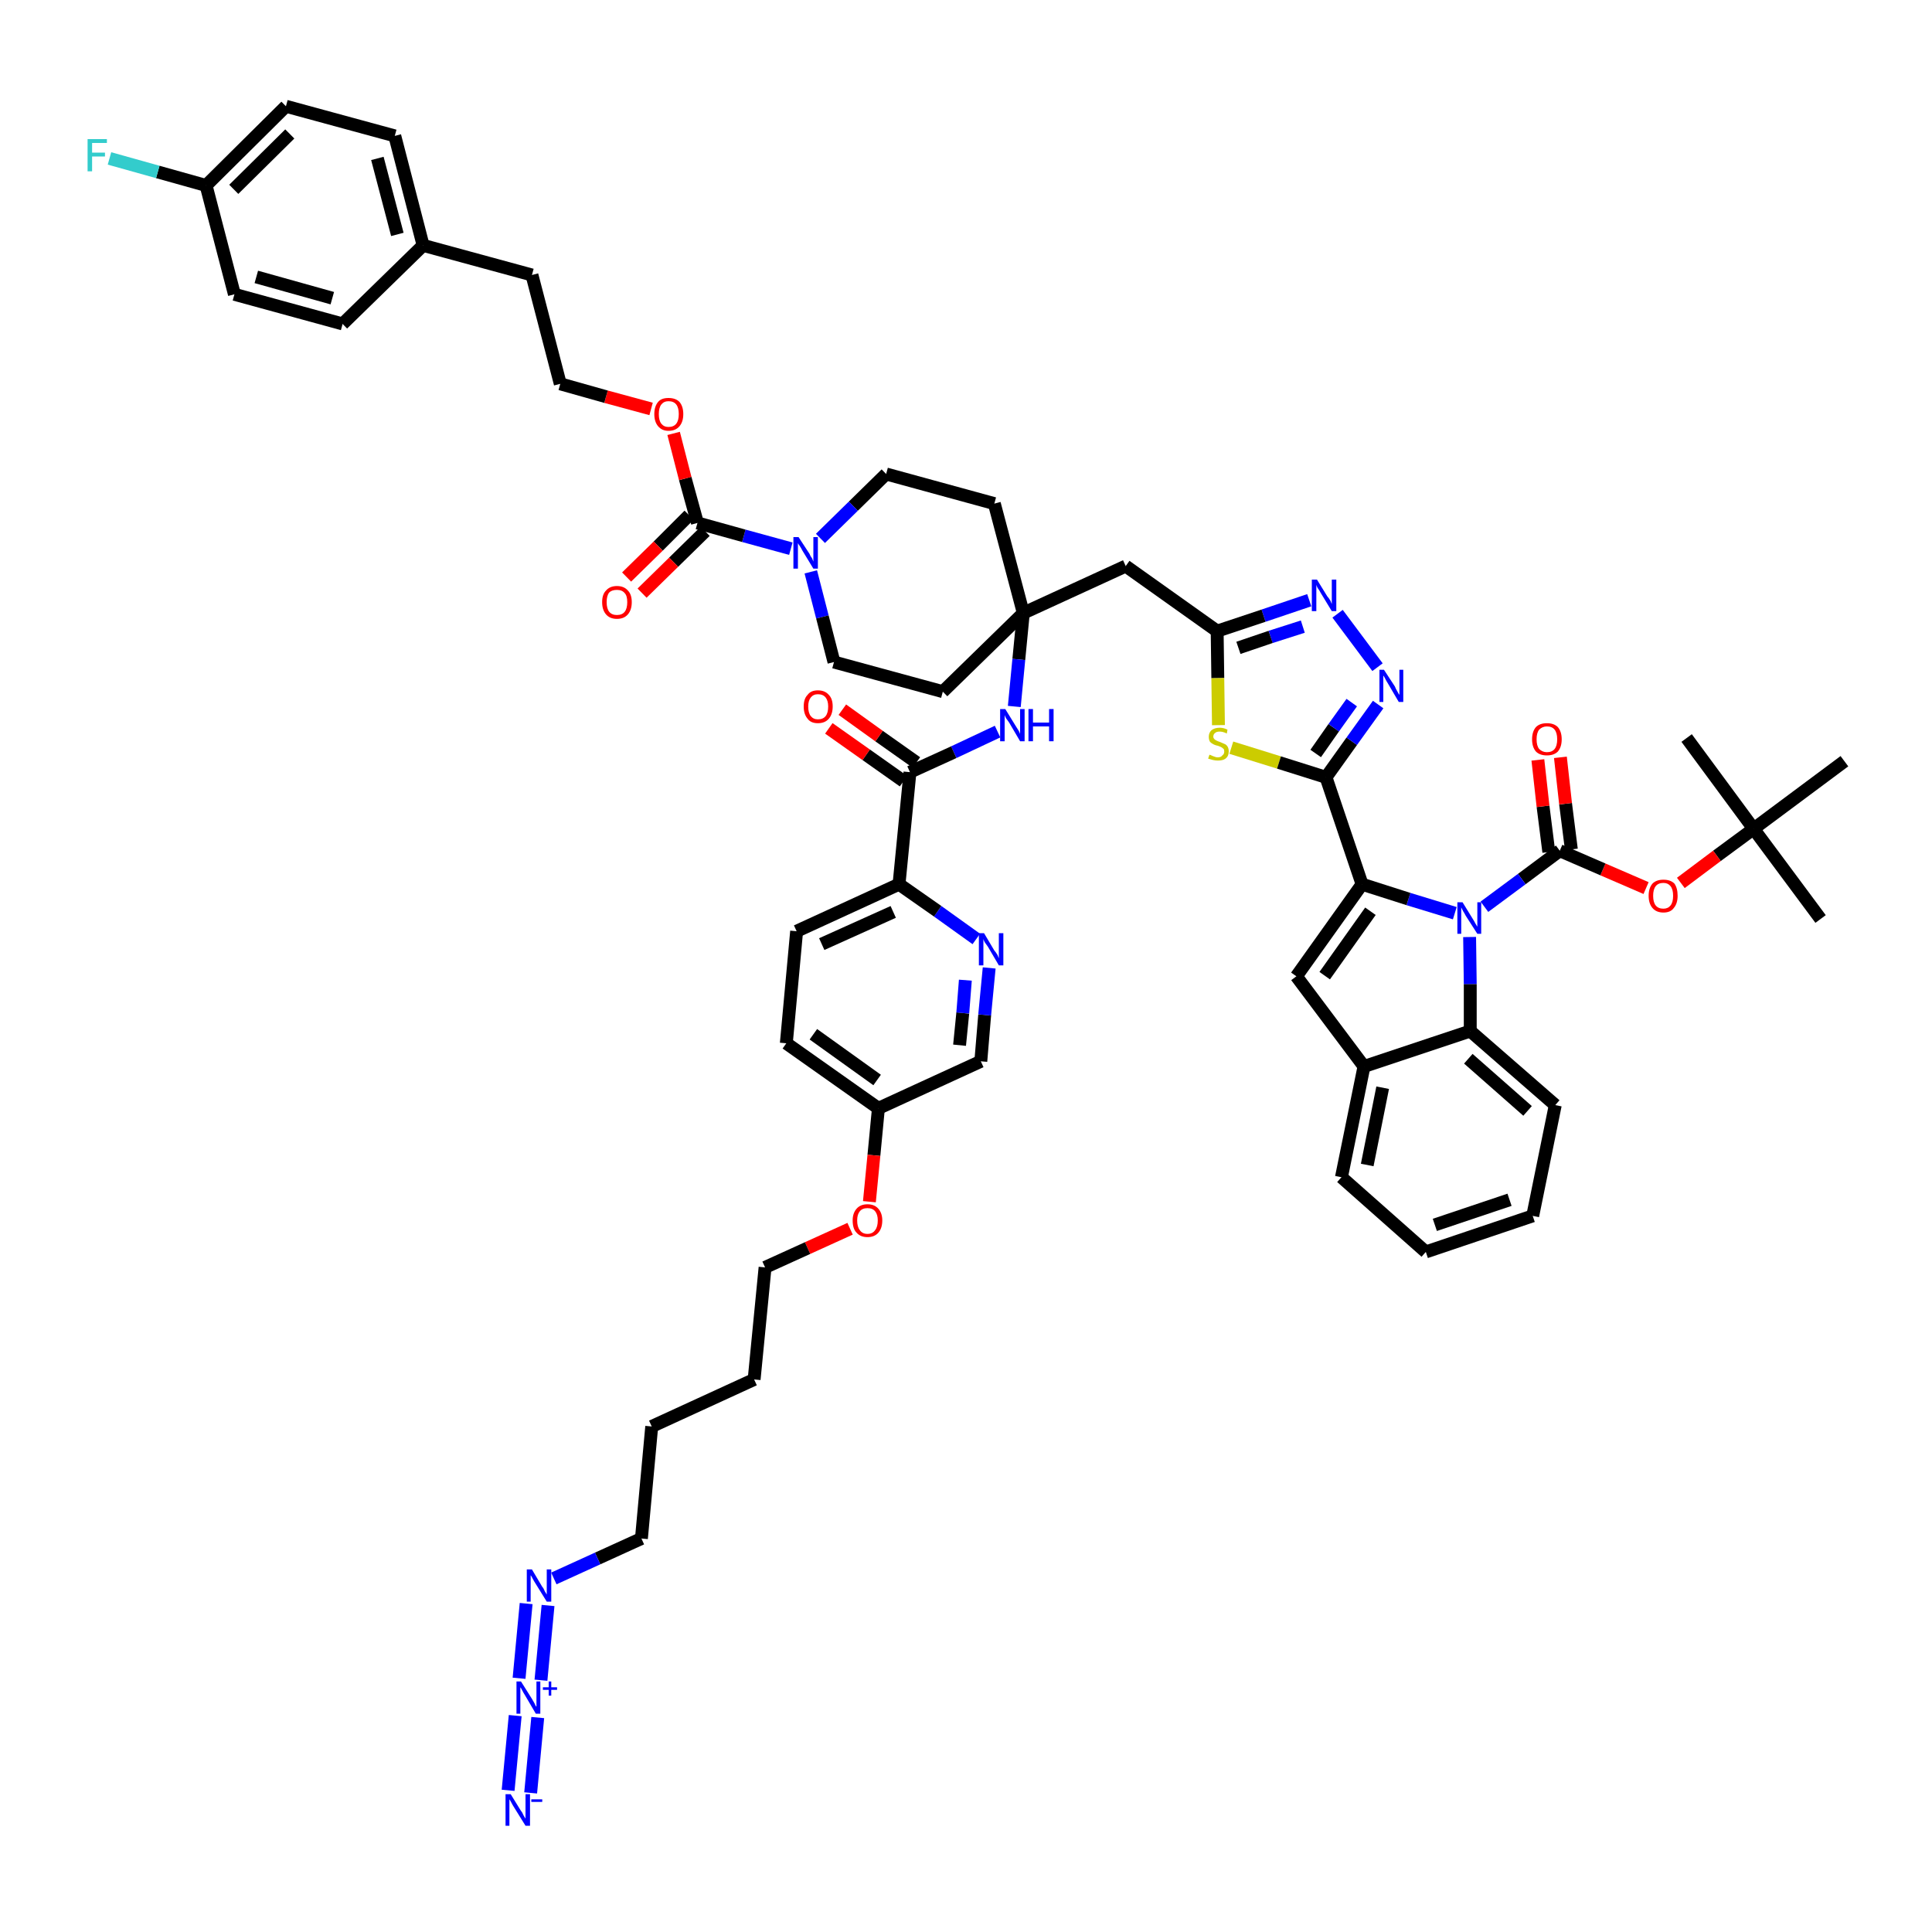 <?xml version='1.0' encoding='iso-8859-1'?>
<svg version='1.1' baseProfile='full'
              xmlns='http://www.w3.org/2000/svg'
                      xmlns:rdkit='http://www.rdkit.org/xml'
                      xmlns:xlink='http://www.w3.org/1999/xlink'
                  xml:space='preserve'
width='300px' height='300px' viewBox='0 0 300 300'>
<!-- END OF HEADER -->
<path class='bond-0 atom-0 atom-1' d='M 282.7,142.7 L 272.3,128.7' style='fill:none;fill-rule:evenodd;stroke:#000000;stroke-width:2.0px;stroke-linecap:butt;stroke-linejoin:miter;stroke-opacity:1' />
<path class='bond-1 atom-1 atom-2' d='M 272.3,128.7 L 261.9,114.6' style='fill:none;fill-rule:evenodd;stroke:#000000;stroke-width:2.0px;stroke-linecap:butt;stroke-linejoin:miter;stroke-opacity:1' />
<path class='bond-2 atom-1 atom-3' d='M 272.3,128.7 L 286.4,118.2' style='fill:none;fill-rule:evenodd;stroke:#000000;stroke-width:2.0px;stroke-linecap:butt;stroke-linejoin:miter;stroke-opacity:1' />
<path class='bond-3 atom-1 atom-4' d='M 272.3,128.7 L 266.6,132.9' style='fill:none;fill-rule:evenodd;stroke:#000000;stroke-width:2.0px;stroke-linecap:butt;stroke-linejoin:miter;stroke-opacity:1' />
<path class='bond-3 atom-1 atom-4' d='M 266.6,132.9 L 261.0,137.1' style='fill:none;fill-rule:evenodd;stroke:#FF0000;stroke-width:2.0px;stroke-linecap:butt;stroke-linejoin:miter;stroke-opacity:1' />
<path class='bond-4 atom-4 atom-5' d='M 255.6,137.9 L 248.9,135.0' style='fill:none;fill-rule:evenodd;stroke:#FF0000;stroke-width:2.0px;stroke-linecap:butt;stroke-linejoin:miter;stroke-opacity:1' />
<path class='bond-4 atom-4 atom-5' d='M 248.9,135.0 L 242.2,132.1' style='fill:none;fill-rule:evenodd;stroke:#000000;stroke-width:2.0px;stroke-linecap:butt;stroke-linejoin:miter;stroke-opacity:1' />
<path class='bond-5 atom-5 atom-6' d='M 244.0,131.9 L 243.1,124.8' style='fill:none;fill-rule:evenodd;stroke:#000000;stroke-width:2.0px;stroke-linecap:butt;stroke-linejoin:miter;stroke-opacity:1' />
<path class='bond-5 atom-5 atom-6' d='M 243.1,124.8 L 242.3,117.6' style='fill:none;fill-rule:evenodd;stroke:#FF0000;stroke-width:2.0px;stroke-linecap:butt;stroke-linejoin:miter;stroke-opacity:1' />
<path class='bond-5 atom-5 atom-6' d='M 240.5,132.3 L 239.6,125.2' style='fill:none;fill-rule:evenodd;stroke:#000000;stroke-width:2.0px;stroke-linecap:butt;stroke-linejoin:miter;stroke-opacity:1' />
<path class='bond-5 atom-5 atom-6' d='M 239.6,125.2 L 238.8,118.0' style='fill:none;fill-rule:evenodd;stroke:#FF0000;stroke-width:2.0px;stroke-linecap:butt;stroke-linejoin:miter;stroke-opacity:1' />
<path class='bond-6 atom-5 atom-7' d='M 242.2,132.1 L 236.3,136.5' style='fill:none;fill-rule:evenodd;stroke:#000000;stroke-width:2.0px;stroke-linecap:butt;stroke-linejoin:miter;stroke-opacity:1' />
<path class='bond-6 atom-5 atom-7' d='M 236.3,136.5 L 230.5,140.8' style='fill:none;fill-rule:evenodd;stroke:#0000FF;stroke-width:2.0px;stroke-linecap:butt;stroke-linejoin:miter;stroke-opacity:1' />
<path class='bond-7 atom-7 atom-8' d='M 225.9,141.8 L 218.7,139.6' style='fill:none;fill-rule:evenodd;stroke:#0000FF;stroke-width:2.0px;stroke-linecap:butt;stroke-linejoin:miter;stroke-opacity:1' />
<path class='bond-7 atom-7 atom-8' d='M 218.7,139.6 L 211.5,137.3' style='fill:none;fill-rule:evenodd;stroke:#000000;stroke-width:2.0px;stroke-linecap:butt;stroke-linejoin:miter;stroke-opacity:1' />
<path class='bond-56 atom-56 atom-7' d='M 228.3,160.1 L 228.3,152.8' style='fill:none;fill-rule:evenodd;stroke:#000000;stroke-width:2.0px;stroke-linecap:butt;stroke-linejoin:miter;stroke-opacity:1' />
<path class='bond-56 atom-56 atom-7' d='M 228.3,152.8 L 228.2,145.5' style='fill:none;fill-rule:evenodd;stroke:#0000FF;stroke-width:2.0px;stroke-linecap:butt;stroke-linejoin:miter;stroke-opacity:1' />
<path class='bond-8 atom-8 atom-9' d='M 211.5,137.3 L 205.9,120.7' style='fill:none;fill-rule:evenodd;stroke:#000000;stroke-width:2.0px;stroke-linecap:butt;stroke-linejoin:miter;stroke-opacity:1' />
<path class='bond-49 atom-8 atom-50' d='M 211.5,137.3 L 201.3,151.6' style='fill:none;fill-rule:evenodd;stroke:#000000;stroke-width:2.0px;stroke-linecap:butt;stroke-linejoin:miter;stroke-opacity:1' />
<path class='bond-49 atom-8 atom-50' d='M 212.8,141.5 L 205.7,151.5' style='fill:none;fill-rule:evenodd;stroke:#000000;stroke-width:2.0px;stroke-linecap:butt;stroke-linejoin:miter;stroke-opacity:1' />
<path class='bond-9 atom-9 atom-10' d='M 205.9,120.7 L 209.9,115.1' style='fill:none;fill-rule:evenodd;stroke:#000000;stroke-width:2.0px;stroke-linecap:butt;stroke-linejoin:miter;stroke-opacity:1' />
<path class='bond-9 atom-9 atom-10' d='M 209.9,115.1 L 214.0,109.4' style='fill:none;fill-rule:evenodd;stroke:#0000FF;stroke-width:2.0px;stroke-linecap:butt;stroke-linejoin:miter;stroke-opacity:1' />
<path class='bond-9 atom-9 atom-10' d='M 204.3,117.0 L 207.1,113.0' style='fill:none;fill-rule:evenodd;stroke:#000000;stroke-width:2.0px;stroke-linecap:butt;stroke-linejoin:miter;stroke-opacity:1' />
<path class='bond-9 atom-9 atom-10' d='M 207.1,113.0 L 209.9,109.1' style='fill:none;fill-rule:evenodd;stroke:#0000FF;stroke-width:2.0px;stroke-linecap:butt;stroke-linejoin:miter;stroke-opacity:1' />
<path class='bond-57 atom-49 atom-9' d='M 191.2,116.1 L 198.6,118.4' style='fill:none;fill-rule:evenodd;stroke:#CCCC00;stroke-width:2.0px;stroke-linecap:butt;stroke-linejoin:miter;stroke-opacity:1' />
<path class='bond-57 atom-49 atom-9' d='M 198.6,118.4 L 205.9,120.7' style='fill:none;fill-rule:evenodd;stroke:#000000;stroke-width:2.0px;stroke-linecap:butt;stroke-linejoin:miter;stroke-opacity:1' />
<path class='bond-10 atom-10 atom-11' d='M 213.9,103.6 L 207.7,95.3' style='fill:none;fill-rule:evenodd;stroke:#0000FF;stroke-width:2.0px;stroke-linecap:butt;stroke-linejoin:miter;stroke-opacity:1' />
<path class='bond-11 atom-11 atom-12' d='M 203.3,93.2 L 196.2,95.6' style='fill:none;fill-rule:evenodd;stroke:#0000FF;stroke-width:2.0px;stroke-linecap:butt;stroke-linejoin:miter;stroke-opacity:1' />
<path class='bond-11 atom-11 atom-12' d='M 196.2,95.6 L 189.0,98.0' style='fill:none;fill-rule:evenodd;stroke:#000000;stroke-width:2.0px;stroke-linecap:butt;stroke-linejoin:miter;stroke-opacity:1' />
<path class='bond-11 atom-11 atom-12' d='M 202.3,97.3 L 197.3,98.9' style='fill:none;fill-rule:evenodd;stroke:#0000FF;stroke-width:2.0px;stroke-linecap:butt;stroke-linejoin:miter;stroke-opacity:1' />
<path class='bond-11 atom-11 atom-12' d='M 197.3,98.9 L 192.3,100.6' style='fill:none;fill-rule:evenodd;stroke:#000000;stroke-width:2.0px;stroke-linecap:butt;stroke-linejoin:miter;stroke-opacity:1' />
<path class='bond-12 atom-12 atom-13' d='M 189.0,98.0 L 174.8,87.9' style='fill:none;fill-rule:evenodd;stroke:#000000;stroke-width:2.0px;stroke-linecap:butt;stroke-linejoin:miter;stroke-opacity:1' />
<path class='bond-48 atom-12 atom-49' d='M 189.0,98.0 L 189.1,105.3' style='fill:none;fill-rule:evenodd;stroke:#000000;stroke-width:2.0px;stroke-linecap:butt;stroke-linejoin:miter;stroke-opacity:1' />
<path class='bond-48 atom-12 atom-49' d='M 189.1,105.3 L 189.2,112.6' style='fill:none;fill-rule:evenodd;stroke:#CCCC00;stroke-width:2.0px;stroke-linecap:butt;stroke-linejoin:miter;stroke-opacity:1' />
<path class='bond-13 atom-13 atom-14' d='M 174.8,87.9 L 158.9,95.2' style='fill:none;fill-rule:evenodd;stroke:#000000;stroke-width:2.0px;stroke-linecap:butt;stroke-linejoin:miter;stroke-opacity:1' />
<path class='bond-14 atom-14 atom-15' d='M 158.9,95.2 L 158.2,102.4' style='fill:none;fill-rule:evenodd;stroke:#000000;stroke-width:2.0px;stroke-linecap:butt;stroke-linejoin:miter;stroke-opacity:1' />
<path class='bond-14 atom-14 atom-15' d='M 158.2,102.4 L 157.5,109.7' style='fill:none;fill-rule:evenodd;stroke:#0000FF;stroke-width:2.0px;stroke-linecap:butt;stroke-linejoin:miter;stroke-opacity:1' />
<path class='bond-31 atom-14 atom-32' d='M 158.9,95.2 L 154.4,78.2' style='fill:none;fill-rule:evenodd;stroke:#000000;stroke-width:2.0px;stroke-linecap:butt;stroke-linejoin:miter;stroke-opacity:1' />
<path class='bond-59 atom-48 atom-14' d='M 146.4,107.4 L 158.9,95.2' style='fill:none;fill-rule:evenodd;stroke:#000000;stroke-width:2.0px;stroke-linecap:butt;stroke-linejoin:miter;stroke-opacity:1' />
<path class='bond-15 atom-15 atom-16' d='M 154.9,113.6 L 148.1,116.8' style='fill:none;fill-rule:evenodd;stroke:#0000FF;stroke-width:2.0px;stroke-linecap:butt;stroke-linejoin:miter;stroke-opacity:1' />
<path class='bond-15 atom-15 atom-16' d='M 148.1,116.8 L 141.3,119.9' style='fill:none;fill-rule:evenodd;stroke:#000000;stroke-width:2.0px;stroke-linecap:butt;stroke-linejoin:miter;stroke-opacity:1' />
<path class='bond-16 atom-16 atom-17' d='M 142.3,118.4 L 136.5,114.3' style='fill:none;fill-rule:evenodd;stroke:#000000;stroke-width:2.0px;stroke-linecap:butt;stroke-linejoin:miter;stroke-opacity:1' />
<path class='bond-16 atom-16 atom-17' d='M 136.5,114.3 L 130.8,110.2' style='fill:none;fill-rule:evenodd;stroke:#FF0000;stroke-width:2.0px;stroke-linecap:butt;stroke-linejoin:miter;stroke-opacity:1' />
<path class='bond-16 atom-16 atom-17' d='M 140.3,121.3 L 134.5,117.2' style='fill:none;fill-rule:evenodd;stroke:#000000;stroke-width:2.0px;stroke-linecap:butt;stroke-linejoin:miter;stroke-opacity:1' />
<path class='bond-16 atom-16 atom-17' d='M 134.5,117.2 L 128.7,113.1' style='fill:none;fill-rule:evenodd;stroke:#FF0000;stroke-width:2.0px;stroke-linecap:butt;stroke-linejoin:miter;stroke-opacity:1' />
<path class='bond-17 atom-16 atom-18' d='M 141.3,119.9 L 139.6,137.3' style='fill:none;fill-rule:evenodd;stroke:#000000;stroke-width:2.0px;stroke-linecap:butt;stroke-linejoin:miter;stroke-opacity:1' />
<path class='bond-18 atom-18 atom-19' d='M 139.6,137.3 L 123.7,144.6' style='fill:none;fill-rule:evenodd;stroke:#000000;stroke-width:2.0px;stroke-linecap:butt;stroke-linejoin:miter;stroke-opacity:1' />
<path class='bond-18 atom-18 atom-19' d='M 138.7,141.6 L 127.6,146.6' style='fill:none;fill-rule:evenodd;stroke:#000000;stroke-width:2.0px;stroke-linecap:butt;stroke-linejoin:miter;stroke-opacity:1' />
<path class='bond-60 atom-31 atom-18' d='M 151.6,145.8 L 145.6,141.5' style='fill:none;fill-rule:evenodd;stroke:#0000FF;stroke-width:2.0px;stroke-linecap:butt;stroke-linejoin:miter;stroke-opacity:1' />
<path class='bond-60 atom-31 atom-18' d='M 145.6,141.5 L 139.6,137.3' style='fill:none;fill-rule:evenodd;stroke:#000000;stroke-width:2.0px;stroke-linecap:butt;stroke-linejoin:miter;stroke-opacity:1' />
<path class='bond-19 atom-19 atom-20' d='M 123.7,144.6 L 122.1,162.0' style='fill:none;fill-rule:evenodd;stroke:#000000;stroke-width:2.0px;stroke-linecap:butt;stroke-linejoin:miter;stroke-opacity:1' />
<path class='bond-20 atom-20 atom-21' d='M 122.1,162.0 L 136.4,172.1' style='fill:none;fill-rule:evenodd;stroke:#000000;stroke-width:2.0px;stroke-linecap:butt;stroke-linejoin:miter;stroke-opacity:1' />
<path class='bond-20 atom-20 atom-21' d='M 126.3,160.6 L 136.2,167.7' style='fill:none;fill-rule:evenodd;stroke:#000000;stroke-width:2.0px;stroke-linecap:butt;stroke-linejoin:miter;stroke-opacity:1' />
<path class='bond-21 atom-21 atom-22' d='M 136.4,172.1 L 135.7,179.4' style='fill:none;fill-rule:evenodd;stroke:#000000;stroke-width:2.0px;stroke-linecap:butt;stroke-linejoin:miter;stroke-opacity:1' />
<path class='bond-21 atom-21 atom-22' d='M 135.7,179.4 L 135.0,186.6' style='fill:none;fill-rule:evenodd;stroke:#FF0000;stroke-width:2.0px;stroke-linecap:butt;stroke-linejoin:miter;stroke-opacity:1' />
<path class='bond-29 atom-21 atom-30' d='M 136.4,172.1 L 152.3,164.8' style='fill:none;fill-rule:evenodd;stroke:#000000;stroke-width:2.0px;stroke-linecap:butt;stroke-linejoin:miter;stroke-opacity:1' />
<path class='bond-22 atom-22 atom-23' d='M 132.0,190.8 L 125.4,193.8' style='fill:none;fill-rule:evenodd;stroke:#FF0000;stroke-width:2.0px;stroke-linecap:butt;stroke-linejoin:miter;stroke-opacity:1' />
<path class='bond-22 atom-22 atom-23' d='M 125.4,193.8 L 118.8,196.8' style='fill:none;fill-rule:evenodd;stroke:#000000;stroke-width:2.0px;stroke-linecap:butt;stroke-linejoin:miter;stroke-opacity:1' />
<path class='bond-23 atom-23 atom-24' d='M 118.8,196.8 L 117.1,214.2' style='fill:none;fill-rule:evenodd;stroke:#000000;stroke-width:2.0px;stroke-linecap:butt;stroke-linejoin:miter;stroke-opacity:1' />
<path class='bond-24 atom-24 atom-25' d='M 117.1,214.2 L 101.2,221.5' style='fill:none;fill-rule:evenodd;stroke:#000000;stroke-width:2.0px;stroke-linecap:butt;stroke-linejoin:miter;stroke-opacity:1' />
<path class='bond-25 atom-25 atom-26' d='M 101.2,221.5 L 99.6,238.9' style='fill:none;fill-rule:evenodd;stroke:#000000;stroke-width:2.0px;stroke-linecap:butt;stroke-linejoin:miter;stroke-opacity:1' />
<path class='bond-26 atom-26 atom-27' d='M 99.6,238.9 L 92.8,242.0' style='fill:none;fill-rule:evenodd;stroke:#000000;stroke-width:2.0px;stroke-linecap:butt;stroke-linejoin:miter;stroke-opacity:1' />
<path class='bond-26 atom-26 atom-27' d='M 92.8,242.0 L 86.0,245.1' style='fill:none;fill-rule:evenodd;stroke:#0000FF;stroke-width:2.0px;stroke-linecap:butt;stroke-linejoin:miter;stroke-opacity:1' />
<path class='bond-27 atom-27 atom-28' d='M 81.7,249.0 L 80.6,260.6' style='fill:none;fill-rule:evenodd;stroke:#0000FF;stroke-width:2.0px;stroke-linecap:butt;stroke-linejoin:miter;stroke-opacity:1' />
<path class='bond-27 atom-27 atom-28' d='M 85.1,249.3 L 84.0,260.9' style='fill:none;fill-rule:evenodd;stroke:#0000FF;stroke-width:2.0px;stroke-linecap:butt;stroke-linejoin:miter;stroke-opacity:1' />
<path class='bond-28 atom-28 atom-29' d='M 80.0,266.4 L 78.9,278.0' style='fill:none;fill-rule:evenodd;stroke:#0000FF;stroke-width:2.0px;stroke-linecap:butt;stroke-linejoin:miter;stroke-opacity:1' />
<path class='bond-28 atom-28 atom-29' d='M 83.5,266.7 L 82.4,278.4' style='fill:none;fill-rule:evenodd;stroke:#0000FF;stroke-width:2.0px;stroke-linecap:butt;stroke-linejoin:miter;stroke-opacity:1' />
<path class='bond-30 atom-30 atom-31' d='M 152.3,164.8 L 152.9,157.6' style='fill:none;fill-rule:evenodd;stroke:#000000;stroke-width:2.0px;stroke-linecap:butt;stroke-linejoin:miter;stroke-opacity:1' />
<path class='bond-30 atom-30 atom-31' d='M 152.9,157.6 L 153.6,150.3' style='fill:none;fill-rule:evenodd;stroke:#0000FF;stroke-width:2.0px;stroke-linecap:butt;stroke-linejoin:miter;stroke-opacity:1' />
<path class='bond-30 atom-30 atom-31' d='M 149.0,162.3 L 149.5,157.3' style='fill:none;fill-rule:evenodd;stroke:#000000;stroke-width:2.0px;stroke-linecap:butt;stroke-linejoin:miter;stroke-opacity:1' />
<path class='bond-30 atom-30 atom-31' d='M 149.5,157.3 L 149.9,152.2' style='fill:none;fill-rule:evenodd;stroke:#0000FF;stroke-width:2.0px;stroke-linecap:butt;stroke-linejoin:miter;stroke-opacity:1' />
<path class='bond-32 atom-32 atom-33' d='M 154.4,78.2 L 137.6,73.6' style='fill:none;fill-rule:evenodd;stroke:#000000;stroke-width:2.0px;stroke-linecap:butt;stroke-linejoin:miter;stroke-opacity:1' />
<path class='bond-33 atom-33 atom-34' d='M 137.6,73.6 L 132.5,78.6' style='fill:none;fill-rule:evenodd;stroke:#000000;stroke-width:2.0px;stroke-linecap:butt;stroke-linejoin:miter;stroke-opacity:1' />
<path class='bond-33 atom-33 atom-34' d='M 132.5,78.6 L 127.4,83.6' style='fill:none;fill-rule:evenodd;stroke:#0000FF;stroke-width:2.0px;stroke-linecap:butt;stroke-linejoin:miter;stroke-opacity:1' />
<path class='bond-34 atom-34 atom-35' d='M 122.8,85.2 L 115.5,83.2' style='fill:none;fill-rule:evenodd;stroke:#0000FF;stroke-width:2.0px;stroke-linecap:butt;stroke-linejoin:miter;stroke-opacity:1' />
<path class='bond-34 atom-34 atom-35' d='M 115.5,83.2 L 108.3,81.2' style='fill:none;fill-rule:evenodd;stroke:#000000;stroke-width:2.0px;stroke-linecap:butt;stroke-linejoin:miter;stroke-opacity:1' />
<path class='bond-46 atom-34 atom-47' d='M 125.9,88.8 L 127.7,95.8' style='fill:none;fill-rule:evenodd;stroke:#0000FF;stroke-width:2.0px;stroke-linecap:butt;stroke-linejoin:miter;stroke-opacity:1' />
<path class='bond-46 atom-34 atom-47' d='M 127.7,95.8 L 129.5,102.8' style='fill:none;fill-rule:evenodd;stroke:#000000;stroke-width:2.0px;stroke-linecap:butt;stroke-linejoin:miter;stroke-opacity:1' />
<path class='bond-35 atom-35 atom-36' d='M 107.0,80.0 L 102.2,84.8' style='fill:none;fill-rule:evenodd;stroke:#000000;stroke-width:2.0px;stroke-linecap:butt;stroke-linejoin:miter;stroke-opacity:1' />
<path class='bond-35 atom-35 atom-36' d='M 102.2,84.8 L 97.3,89.6' style='fill:none;fill-rule:evenodd;stroke:#FF0000;stroke-width:2.0px;stroke-linecap:butt;stroke-linejoin:miter;stroke-opacity:1' />
<path class='bond-35 atom-35 atom-36' d='M 109.5,82.5 L 104.6,87.3' style='fill:none;fill-rule:evenodd;stroke:#000000;stroke-width:2.0px;stroke-linecap:butt;stroke-linejoin:miter;stroke-opacity:1' />
<path class='bond-35 atom-35 atom-36' d='M 104.6,87.3 L 99.7,92.1' style='fill:none;fill-rule:evenodd;stroke:#FF0000;stroke-width:2.0px;stroke-linecap:butt;stroke-linejoin:miter;stroke-opacity:1' />
<path class='bond-36 atom-35 atom-37' d='M 108.3,81.2 L 106.4,74.3' style='fill:none;fill-rule:evenodd;stroke:#000000;stroke-width:2.0px;stroke-linecap:butt;stroke-linejoin:miter;stroke-opacity:1' />
<path class='bond-36 atom-35 atom-37' d='M 106.4,74.3 L 104.6,67.3' style='fill:none;fill-rule:evenodd;stroke:#FF0000;stroke-width:2.0px;stroke-linecap:butt;stroke-linejoin:miter;stroke-opacity:1' />
<path class='bond-37 atom-37 atom-38' d='M 101.1,63.5 L 94.1,61.6' style='fill:none;fill-rule:evenodd;stroke:#FF0000;stroke-width:2.0px;stroke-linecap:butt;stroke-linejoin:miter;stroke-opacity:1' />
<path class='bond-37 atom-37 atom-38' d='M 94.1,61.6 L 87.0,59.6' style='fill:none;fill-rule:evenodd;stroke:#000000;stroke-width:2.0px;stroke-linecap:butt;stroke-linejoin:miter;stroke-opacity:1' />
<path class='bond-38 atom-38 atom-39' d='M 87.0,59.6 L 82.6,42.7' style='fill:none;fill-rule:evenodd;stroke:#000000;stroke-width:2.0px;stroke-linecap:butt;stroke-linejoin:miter;stroke-opacity:1' />
<path class='bond-39 atom-39 atom-40' d='M 82.6,42.7 L 65.7,38.1' style='fill:none;fill-rule:evenodd;stroke:#000000;stroke-width:2.0px;stroke-linecap:butt;stroke-linejoin:miter;stroke-opacity:1' />
<path class='bond-40 atom-40 atom-41' d='M 65.7,38.1 L 61.3,21.1' style='fill:none;fill-rule:evenodd;stroke:#000000;stroke-width:2.0px;stroke-linecap:butt;stroke-linejoin:miter;stroke-opacity:1' />
<path class='bond-40 atom-40 atom-41' d='M 61.7,36.4 L 58.6,24.6' style='fill:none;fill-rule:evenodd;stroke:#000000;stroke-width:2.0px;stroke-linecap:butt;stroke-linejoin:miter;stroke-opacity:1' />
<path class='bond-61 atom-46 atom-40' d='M 53.2,50.3 L 65.7,38.1' style='fill:none;fill-rule:evenodd;stroke:#000000;stroke-width:2.0px;stroke-linecap:butt;stroke-linejoin:miter;stroke-opacity:1' />
<path class='bond-41 atom-41 atom-42' d='M 61.3,21.1 L 44.4,16.5' style='fill:none;fill-rule:evenodd;stroke:#000000;stroke-width:2.0px;stroke-linecap:butt;stroke-linejoin:miter;stroke-opacity:1' />
<path class='bond-42 atom-42 atom-43' d='M 44.4,16.5 L 32.0,28.8' style='fill:none;fill-rule:evenodd;stroke:#000000;stroke-width:2.0px;stroke-linecap:butt;stroke-linejoin:miter;stroke-opacity:1' />
<path class='bond-42 atom-42 atom-43' d='M 45.0,20.8 L 36.3,29.4' style='fill:none;fill-rule:evenodd;stroke:#000000;stroke-width:2.0px;stroke-linecap:butt;stroke-linejoin:miter;stroke-opacity:1' />
<path class='bond-43 atom-43 atom-44' d='M 32.0,28.8 L 24.5,26.7' style='fill:none;fill-rule:evenodd;stroke:#000000;stroke-width:2.0px;stroke-linecap:butt;stroke-linejoin:miter;stroke-opacity:1' />
<path class='bond-43 atom-43 atom-44' d='M 24.5,26.7 L 17.0,24.6' style='fill:none;fill-rule:evenodd;stroke:#33CCCC;stroke-width:2.0px;stroke-linecap:butt;stroke-linejoin:miter;stroke-opacity:1' />
<path class='bond-44 atom-43 atom-45' d='M 32.0,28.8 L 36.4,45.7' style='fill:none;fill-rule:evenodd;stroke:#000000;stroke-width:2.0px;stroke-linecap:butt;stroke-linejoin:miter;stroke-opacity:1' />
<path class='bond-45 atom-45 atom-46' d='M 36.4,45.7 L 53.2,50.3' style='fill:none;fill-rule:evenodd;stroke:#000000;stroke-width:2.0px;stroke-linecap:butt;stroke-linejoin:miter;stroke-opacity:1' />
<path class='bond-45 atom-45 atom-46' d='M 39.8,43.0 L 51.6,46.3' style='fill:none;fill-rule:evenodd;stroke:#000000;stroke-width:2.0px;stroke-linecap:butt;stroke-linejoin:miter;stroke-opacity:1' />
<path class='bond-47 atom-47 atom-48' d='M 129.5,102.8 L 146.4,107.4' style='fill:none;fill-rule:evenodd;stroke:#000000;stroke-width:2.0px;stroke-linecap:butt;stroke-linejoin:miter;stroke-opacity:1' />
<path class='bond-50 atom-50 atom-51' d='M 201.3,151.6 L 211.8,165.6' style='fill:none;fill-rule:evenodd;stroke:#000000;stroke-width:2.0px;stroke-linecap:butt;stroke-linejoin:miter;stroke-opacity:1' />
<path class='bond-51 atom-51 atom-52' d='M 211.8,165.6 L 208.3,182.8' style='fill:none;fill-rule:evenodd;stroke:#000000;stroke-width:2.0px;stroke-linecap:butt;stroke-linejoin:miter;stroke-opacity:1' />
<path class='bond-51 atom-51 atom-52' d='M 214.7,168.9 L 212.3,180.9' style='fill:none;fill-rule:evenodd;stroke:#000000;stroke-width:2.0px;stroke-linecap:butt;stroke-linejoin:miter;stroke-opacity:1' />
<path class='bond-58 atom-56 atom-51' d='M 228.3,160.1 L 211.8,165.6' style='fill:none;fill-rule:evenodd;stroke:#000000;stroke-width:2.0px;stroke-linecap:butt;stroke-linejoin:miter;stroke-opacity:1' />
<path class='bond-52 atom-52 atom-53' d='M 208.3,182.8 L 221.4,194.4' style='fill:none;fill-rule:evenodd;stroke:#000000;stroke-width:2.0px;stroke-linecap:butt;stroke-linejoin:miter;stroke-opacity:1' />
<path class='bond-53 atom-53 atom-54' d='M 221.4,194.4 L 238.0,188.8' style='fill:none;fill-rule:evenodd;stroke:#000000;stroke-width:2.0px;stroke-linecap:butt;stroke-linejoin:miter;stroke-opacity:1' />
<path class='bond-53 atom-53 atom-54' d='M 222.8,190.2 L 234.4,186.3' style='fill:none;fill-rule:evenodd;stroke:#000000;stroke-width:2.0px;stroke-linecap:butt;stroke-linejoin:miter;stroke-opacity:1' />
<path class='bond-54 atom-54 atom-55' d='M 238.0,188.8 L 241.5,171.6' style='fill:none;fill-rule:evenodd;stroke:#000000;stroke-width:2.0px;stroke-linecap:butt;stroke-linejoin:miter;stroke-opacity:1' />
<path class='bond-55 atom-55 atom-56' d='M 241.5,171.6 L 228.3,160.1' style='fill:none;fill-rule:evenodd;stroke:#000000;stroke-width:2.0px;stroke-linecap:butt;stroke-linejoin:miter;stroke-opacity:1' />
<path class='bond-55 atom-55 atom-56' d='M 237.2,172.5 L 228.0,164.4' style='fill:none;fill-rule:evenodd;stroke:#000000;stroke-width:2.0px;stroke-linecap:butt;stroke-linejoin:miter;stroke-opacity:1' />
<path  class='atom-4' d='M 256.0 139.1
Q 256.0 137.9, 256.6 137.2
Q 257.2 136.6, 258.3 136.6
Q 259.4 136.6, 260.0 137.2
Q 260.5 137.9, 260.5 139.1
Q 260.5 140.3, 259.9 141.0
Q 259.4 141.7, 258.3 141.7
Q 257.2 141.7, 256.6 141.0
Q 256.0 140.3, 256.0 139.1
M 258.3 141.1
Q 259.0 141.1, 259.4 140.6
Q 259.8 140.1, 259.8 139.1
Q 259.8 138.1, 259.4 137.6
Q 259.0 137.1, 258.3 137.1
Q 257.5 137.1, 257.1 137.6
Q 256.7 138.1, 256.7 139.1
Q 256.7 140.1, 257.1 140.6
Q 257.5 141.1, 258.3 141.1
' fill='#FF0000'/>
<path  class='atom-6' d='M 237.9 114.8
Q 237.9 113.6, 238.5 112.9
Q 239.1 112.3, 240.2 112.3
Q 241.3 112.3, 241.9 112.9
Q 242.5 113.6, 242.5 114.8
Q 242.5 116.0, 241.9 116.7
Q 241.3 117.3, 240.2 117.3
Q 239.1 117.3, 238.5 116.7
Q 237.9 116.0, 237.9 114.8
M 240.2 116.8
Q 241.0 116.8, 241.4 116.3
Q 241.8 115.8, 241.8 114.8
Q 241.8 113.8, 241.4 113.3
Q 241.0 112.8, 240.2 112.8
Q 239.5 112.8, 239.0 113.3
Q 238.6 113.8, 238.6 114.8
Q 238.6 115.8, 239.0 116.3
Q 239.5 116.8, 240.2 116.8
' fill='#FF0000'/>
<path  class='atom-7' d='M 227.1 140.1
L 228.7 142.7
Q 228.9 143.0, 229.1 143.4
Q 229.4 143.9, 229.4 143.9
L 229.4 140.1
L 230.0 140.1
L 230.0 145.0
L 229.4 145.0
L 227.6 142.2
Q 227.4 141.8, 227.2 141.5
Q 227.0 141.1, 226.9 140.9
L 226.9 145.0
L 226.3 145.0
L 226.3 140.1
L 227.1 140.1
' fill='#0000FF'/>
<path  class='atom-10' d='M 214.9 104.0
L 216.6 106.6
Q 216.7 106.9, 217.0 107.4
Q 217.2 107.8, 217.3 107.9
L 217.3 104.0
L 217.9 104.0
L 217.9 109.0
L 217.2 109.0
L 215.5 106.1
Q 215.3 105.8, 215.1 105.4
Q 214.9 105.0, 214.8 104.9
L 214.8 109.0
L 214.2 109.0
L 214.2 104.0
L 214.9 104.0
' fill='#0000FF'/>
<path  class='atom-11' d='M 204.5 90.0
L 206.1 92.6
Q 206.3 92.8, 206.6 93.3
Q 206.8 93.8, 206.8 93.8
L 206.8 90.0
L 207.5 90.0
L 207.5 94.9
L 206.8 94.9
L 205.1 92.1
Q 204.9 91.7, 204.6 91.3
Q 204.4 90.9, 204.4 90.8
L 204.4 94.9
L 203.7 94.9
L 203.7 90.0
L 204.5 90.0
' fill='#0000FF'/>
<path  class='atom-15' d='M 156.1 110.1
L 157.7 112.7
Q 157.9 113.0, 158.2 113.5
Q 158.4 113.9, 158.4 114.0
L 158.4 110.1
L 159.1 110.1
L 159.1 115.1
L 158.4 115.1
L 156.7 112.2
Q 156.5 111.9, 156.2 111.5
Q 156.0 111.1, 156.0 111.0
L 156.0 115.1
L 155.3 115.1
L 155.3 110.1
L 156.1 110.1
' fill='#0000FF'/>
<path  class='atom-15' d='M 159.7 110.1
L 160.4 110.1
L 160.4 112.2
L 162.9 112.2
L 162.9 110.1
L 163.6 110.1
L 163.6 115.1
L 162.9 115.1
L 162.9 112.8
L 160.4 112.8
L 160.4 115.1
L 159.7 115.1
L 159.7 110.1
' fill='#0000FF'/>
<path  class='atom-17' d='M 124.8 109.7
Q 124.8 108.5, 125.4 107.9
Q 125.9 107.2, 127.0 107.2
Q 128.1 107.2, 128.7 107.9
Q 129.3 108.5, 129.3 109.7
Q 129.3 110.9, 128.7 111.6
Q 128.1 112.3, 127.0 112.3
Q 125.9 112.3, 125.4 111.6
Q 124.8 110.9, 124.8 109.7
M 127.0 111.7
Q 127.8 111.7, 128.2 111.2
Q 128.6 110.7, 128.6 109.7
Q 128.6 108.8, 128.2 108.3
Q 127.8 107.8, 127.0 107.8
Q 126.3 107.8, 125.9 108.3
Q 125.5 108.8, 125.5 109.7
Q 125.5 110.7, 125.9 111.2
Q 126.3 111.7, 127.0 111.7
' fill='#FF0000'/>
<path  class='atom-22' d='M 132.4 189.5
Q 132.4 188.4, 133.0 187.7
Q 133.6 187.0, 134.7 187.0
Q 135.8 187.0, 136.4 187.7
Q 137.0 188.4, 137.0 189.5
Q 137.0 190.7, 136.4 191.4
Q 135.8 192.1, 134.7 192.1
Q 133.6 192.1, 133.0 191.4
Q 132.4 190.8, 132.4 189.5
M 134.7 191.6
Q 135.5 191.6, 135.9 191.0
Q 136.3 190.5, 136.3 189.5
Q 136.3 188.6, 135.9 188.1
Q 135.5 187.6, 134.7 187.6
Q 133.9 187.6, 133.5 188.1
Q 133.1 188.6, 133.1 189.5
Q 133.1 190.5, 133.5 191.0
Q 133.9 191.6, 134.7 191.6
' fill='#FF0000'/>
<path  class='atom-27' d='M 82.6 243.7
L 84.2 246.4
Q 84.4 246.6, 84.6 247.1
Q 84.9 247.6, 84.9 247.6
L 84.9 243.7
L 85.6 243.7
L 85.6 248.7
L 84.9 248.7
L 83.1 245.8
Q 82.9 245.5, 82.7 245.1
Q 82.5 244.7, 82.4 244.6
L 82.4 248.7
L 81.8 248.7
L 81.8 243.7
L 82.6 243.7
' fill='#0000FF'/>
<path  class='atom-28' d='M 80.9 261.1
L 82.6 263.8
Q 82.7 264.0, 83.0 264.5
Q 83.2 265.0, 83.3 265.0
L 83.3 261.1
L 83.9 261.1
L 83.9 266.1
L 83.2 266.1
L 81.5 263.2
Q 81.3 262.9, 81.1 262.5
Q 80.9 262.1, 80.8 262.0
L 80.8 266.1
L 80.2 266.1
L 80.2 261.1
L 80.9 261.1
' fill='#0000FF'/>
<path  class='atom-28' d='M 84.3 262.0
L 85.2 262.0
L 85.2 261.1
L 85.6 261.1
L 85.6 262.0
L 86.5 262.0
L 86.5 262.4
L 85.6 262.4
L 85.6 263.3
L 85.2 263.3
L 85.2 262.4
L 84.3 262.4
L 84.3 262.0
' fill='#0000FF'/>
<path  class='atom-29' d='M 79.3 278.6
L 80.9 281.2
Q 81.1 281.4, 81.3 281.9
Q 81.6 282.4, 81.6 282.4
L 81.6 278.6
L 82.3 278.6
L 82.3 283.5
L 81.6 283.5
L 79.8 280.6
Q 79.6 280.3, 79.4 279.9
Q 79.2 279.5, 79.1 279.4
L 79.1 283.5
L 78.5 283.5
L 78.5 278.6
L 79.3 278.6
' fill='#0000FF'/>
<path  class='atom-29' d='M 82.5 279.4
L 84.2 279.4
L 84.2 279.8
L 82.5 279.8
L 82.5 279.4
' fill='#0000FF'/>
<path  class='atom-31' d='M 152.8 144.9
L 154.4 147.6
Q 154.6 147.8, 154.9 148.3
Q 155.1 148.8, 155.1 148.8
L 155.1 144.9
L 155.8 144.9
L 155.8 149.9
L 155.1 149.9
L 153.4 147.0
Q 153.2 146.7, 152.9 146.3
Q 152.7 145.9, 152.7 145.8
L 152.7 149.9
L 152.0 149.9
L 152.0 144.9
L 152.8 144.9
' fill='#0000FF'/>
<path  class='atom-34' d='M 124.0 83.4
L 125.7 86.0
Q 125.8 86.3, 126.1 86.7
Q 126.3 87.2, 126.3 87.2
L 126.3 83.4
L 127.0 83.4
L 127.0 88.3
L 126.3 88.3
L 124.6 85.5
Q 124.4 85.1, 124.2 84.8
Q 123.9 84.4, 123.9 84.3
L 123.9 88.3
L 123.2 88.3
L 123.2 83.4
L 124.0 83.4
' fill='#0000FF'/>
<path  class='atom-36' d='M 93.5 93.5
Q 93.5 92.3, 94.1 91.7
Q 94.7 91.0, 95.8 91.0
Q 96.9 91.0, 97.5 91.7
Q 98.1 92.3, 98.1 93.5
Q 98.1 94.7, 97.5 95.4
Q 96.9 96.1, 95.8 96.1
Q 94.7 96.1, 94.1 95.4
Q 93.5 94.7, 93.5 93.5
M 95.8 95.5
Q 96.6 95.5, 97.0 95.0
Q 97.4 94.5, 97.4 93.5
Q 97.4 92.5, 97.0 92.1
Q 96.6 91.6, 95.8 91.6
Q 95.0 91.6, 94.6 92.0
Q 94.2 92.5, 94.2 93.5
Q 94.2 94.5, 94.6 95.0
Q 95.0 95.5, 95.8 95.5
' fill='#FF0000'/>
<path  class='atom-37' d='M 101.6 64.3
Q 101.6 63.1, 102.2 62.4
Q 102.7 61.8, 103.8 61.8
Q 104.9 61.8, 105.5 62.4
Q 106.1 63.1, 106.1 64.3
Q 106.1 65.5, 105.5 66.2
Q 104.9 66.9, 103.8 66.9
Q 102.8 66.9, 102.2 66.2
Q 101.6 65.5, 101.6 64.3
M 103.8 66.3
Q 104.6 66.3, 105.0 65.8
Q 105.4 65.3, 105.4 64.3
Q 105.4 63.3, 105.0 62.8
Q 104.6 62.3, 103.8 62.3
Q 103.1 62.3, 102.7 62.8
Q 102.3 63.3, 102.3 64.3
Q 102.3 65.3, 102.7 65.8
Q 103.1 66.3, 103.8 66.3
' fill='#FF0000'/>
<path  class='atom-44' d='M 13.6 21.6
L 16.6 21.6
L 16.6 22.2
L 14.3 22.2
L 14.3 23.7
L 16.3 23.7
L 16.3 24.3
L 14.3 24.3
L 14.3 26.6
L 13.6 26.6
L 13.6 21.6
' fill='#33CCCC'/>
<path  class='atom-49' d='M 187.8 117.2
Q 187.9 117.2, 188.1 117.3
Q 188.3 117.4, 188.6 117.5
Q 188.8 117.6, 189.1 117.6
Q 189.6 117.6, 189.8 117.3
Q 190.1 117.1, 190.1 116.7
Q 190.1 116.4, 190.0 116.3
Q 189.8 116.1, 189.6 116.0
Q 189.4 115.9, 189.1 115.8
Q 188.6 115.7, 188.3 115.5
Q 188.1 115.4, 187.9 115.2
Q 187.7 114.9, 187.7 114.4
Q 187.7 113.8, 188.1 113.4
Q 188.6 113.0, 189.4 113.0
Q 190.0 113.0, 190.6 113.3
L 190.5 113.9
Q 189.9 113.6, 189.4 113.6
Q 188.9 113.6, 188.7 113.8
Q 188.4 114.0, 188.4 114.4
Q 188.4 114.6, 188.6 114.8
Q 188.7 114.9, 188.9 115.0
Q 189.1 115.1, 189.4 115.2
Q 189.9 115.4, 190.1 115.5
Q 190.4 115.6, 190.6 115.9
Q 190.8 116.2, 190.8 116.7
Q 190.8 117.4, 190.3 117.8
Q 189.9 118.1, 189.1 118.1
Q 188.7 118.1, 188.3 118.0
Q 188.0 117.9, 187.6 117.8
L 187.8 117.2
' fill='#CCCC00'/>
</svg>
